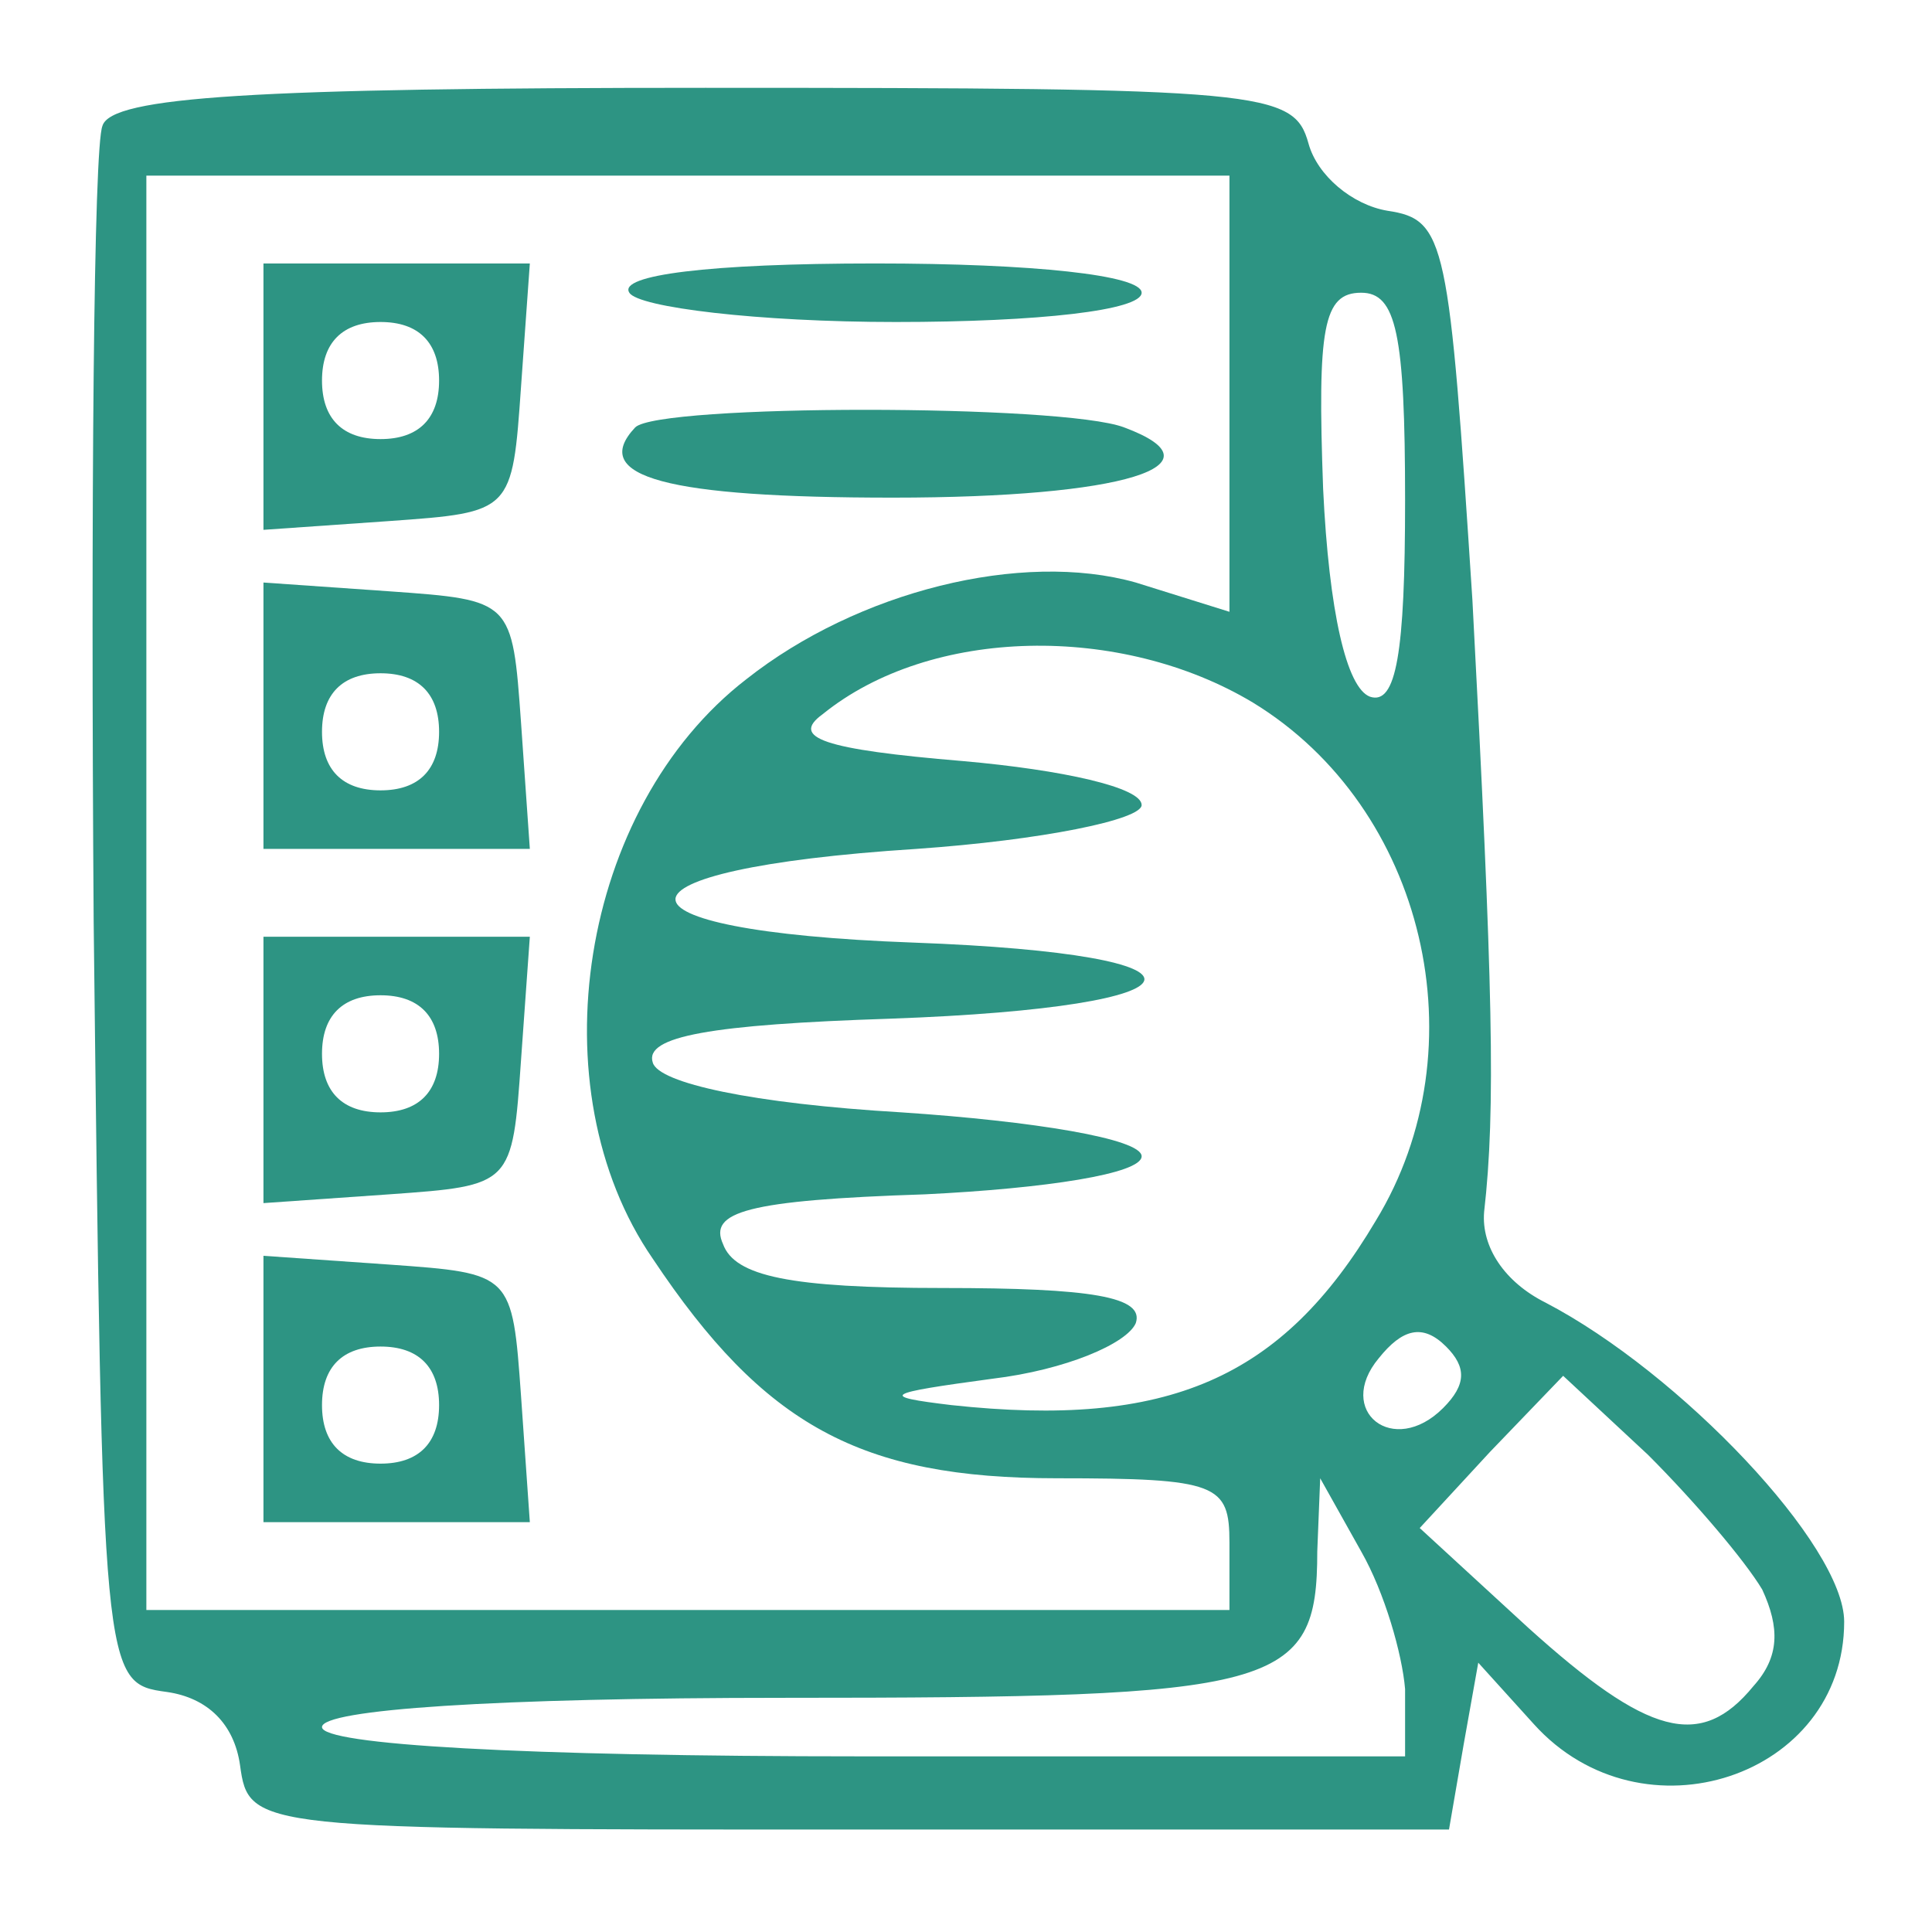 <?xml version="1.0" standalone="no"?>
<!DOCTYPE svg PUBLIC "-//W3C//DTD SVG 20010904//EN"
 "http://www.w3.org/TR/2001/REC-SVG-20010904/DTD/svg10.dtd">
<svg version="1.0" xmlns="http://www.w3.org/2000/svg"
 width="66pt" height="66pt" viewBox="0 0 66 66"
 preserveAspectRatio="xMidYMid meet">

<g transform="translate(0,66) scale(0.1,-0.1)"
fill="#2d9483" stroke="none">
<path d="M35 617 c-3 -7 -4 -129 -3 -272 3 -259 3 -260 25 -263 14 -2 23 -11
25 -25 3 -22 5 -22 208 -22 l205 0 5 29 5 28 19 -21 c37 -41 106 -18 106 35 0
26 -56 85 -102 109 -14 7 -22 19 -21 31 4 35 3 77 -4 209 -8 123 -9 130 -29
133 -12 2 -24 12 -27 23 -5 18 -15 19 -206 19 -154 0 -203 -3 -206 -13z m385
-91 l0 -75 -32 10 c-39 11 -95 -3 -133 -33 -57 -44 -72 -140 -32 -198 38 -57
71 -75 138 -75 55 0 59 -2 59 -22 l0 -23 -185 0 -185 0 0 245 0 245 185 0 185
0 0 -74z m60 -37 c0 -52 -3 -70 -12 -67 -8 3 -14 29 -16 71 -2 55 0 67 13 67
12 0 15 -14 15 -71z m-52 -69 c59 -36 78 -118 42 -177 -32 -54 -71 -71 -145
-63 -25 3 -23 4 14 9 25 3 46 12 49 19 3 9 -15 12 -66 12 -52 0 -71 4 -75 15
-5 11 8 15 69 17 41 2 74 7 74 13 0 6 -37 12 -82 15 -51 3 -83 10 -85 17 -3 9
20 13 81 15 112 4 117 22 8 26 -109 4 -108 25 1 32 43 3 77 10 77 15 0 6 -27
12 -61 15 -48 4 -59 8 -48 16 37 30 102 31 147 4z m65 -241 c-17 -17 -37 -1
-22 17 8 10 15 12 23 4 7 -7 7 -13 -1 -21z m109 -62 c6 -13 6 -23 -3 -33 -18
-22 -36 -17 -77 20 l-37 34 24 26 25 26 29 -27 c16 -16 33 -36 39 -46z m-122
-34 l0 -23 -185 0 c-117 0 -185 4 -185 10 0 6 59 10 158 10 169 0 182 3 182
50 l1 25 14 -25 c8 -14 14 -35 15 -47z"/>
<path d="M90 524 l0 -45 43 3 c42 3 42 3 45 46 l3 42 -45 0 -46 0 0 -46z m60
6 c0 -13 -7 -20 -20 -20 -13 0 -20 7 -20 20 0 13 7 20 20 20 13 0 20 -7 20
-20z"/>
<path d="M215 560 c3 -5 44 -10 91 -10 49 0 84 4 84 10 0 6 -37 10 -91 10 -57
0 -88 -4 -84 -10z"/>
<path d="M217 514 c-16 -17 11 -24 88 -24 79 0 114 11 79 24 -21 8 -159 8
-167 0z"/>
<path d="M90 416 l0 -46 46 0 45 0 -3 43 c-3 42 -3 42 -45 45 l-43 3 0 -45z
m60 -6 c0 -13 -7 -20 -20 -20 -13 0 -20 7 -20 20 0 13 7 20 20 20 13 0 20 -7
20 -20z"/>
<path d="M90 294 l0 -45 43 3 c42 3 42 3 45 46 l3 42 -45 0 -46 0 0 -46z m60
6 c0 -13 -7 -20 -20 -20 -13 0 -20 7 -20 20 0 13 7 20 20 20 13 0 20 -7 20
-20z"/>
<path d="M90 186 l0 -46 46 0 45 0 -3 43 c-3 42 -3 42 -45 45 l-43 3 0 -45z
m60 -6 c0 -13 -7 -20 -20 -20 -13 0 -20 7 -20 20 0 13 7 20 20 20 13 0 20 -7
20 -20z"/>
</g>
</svg>
